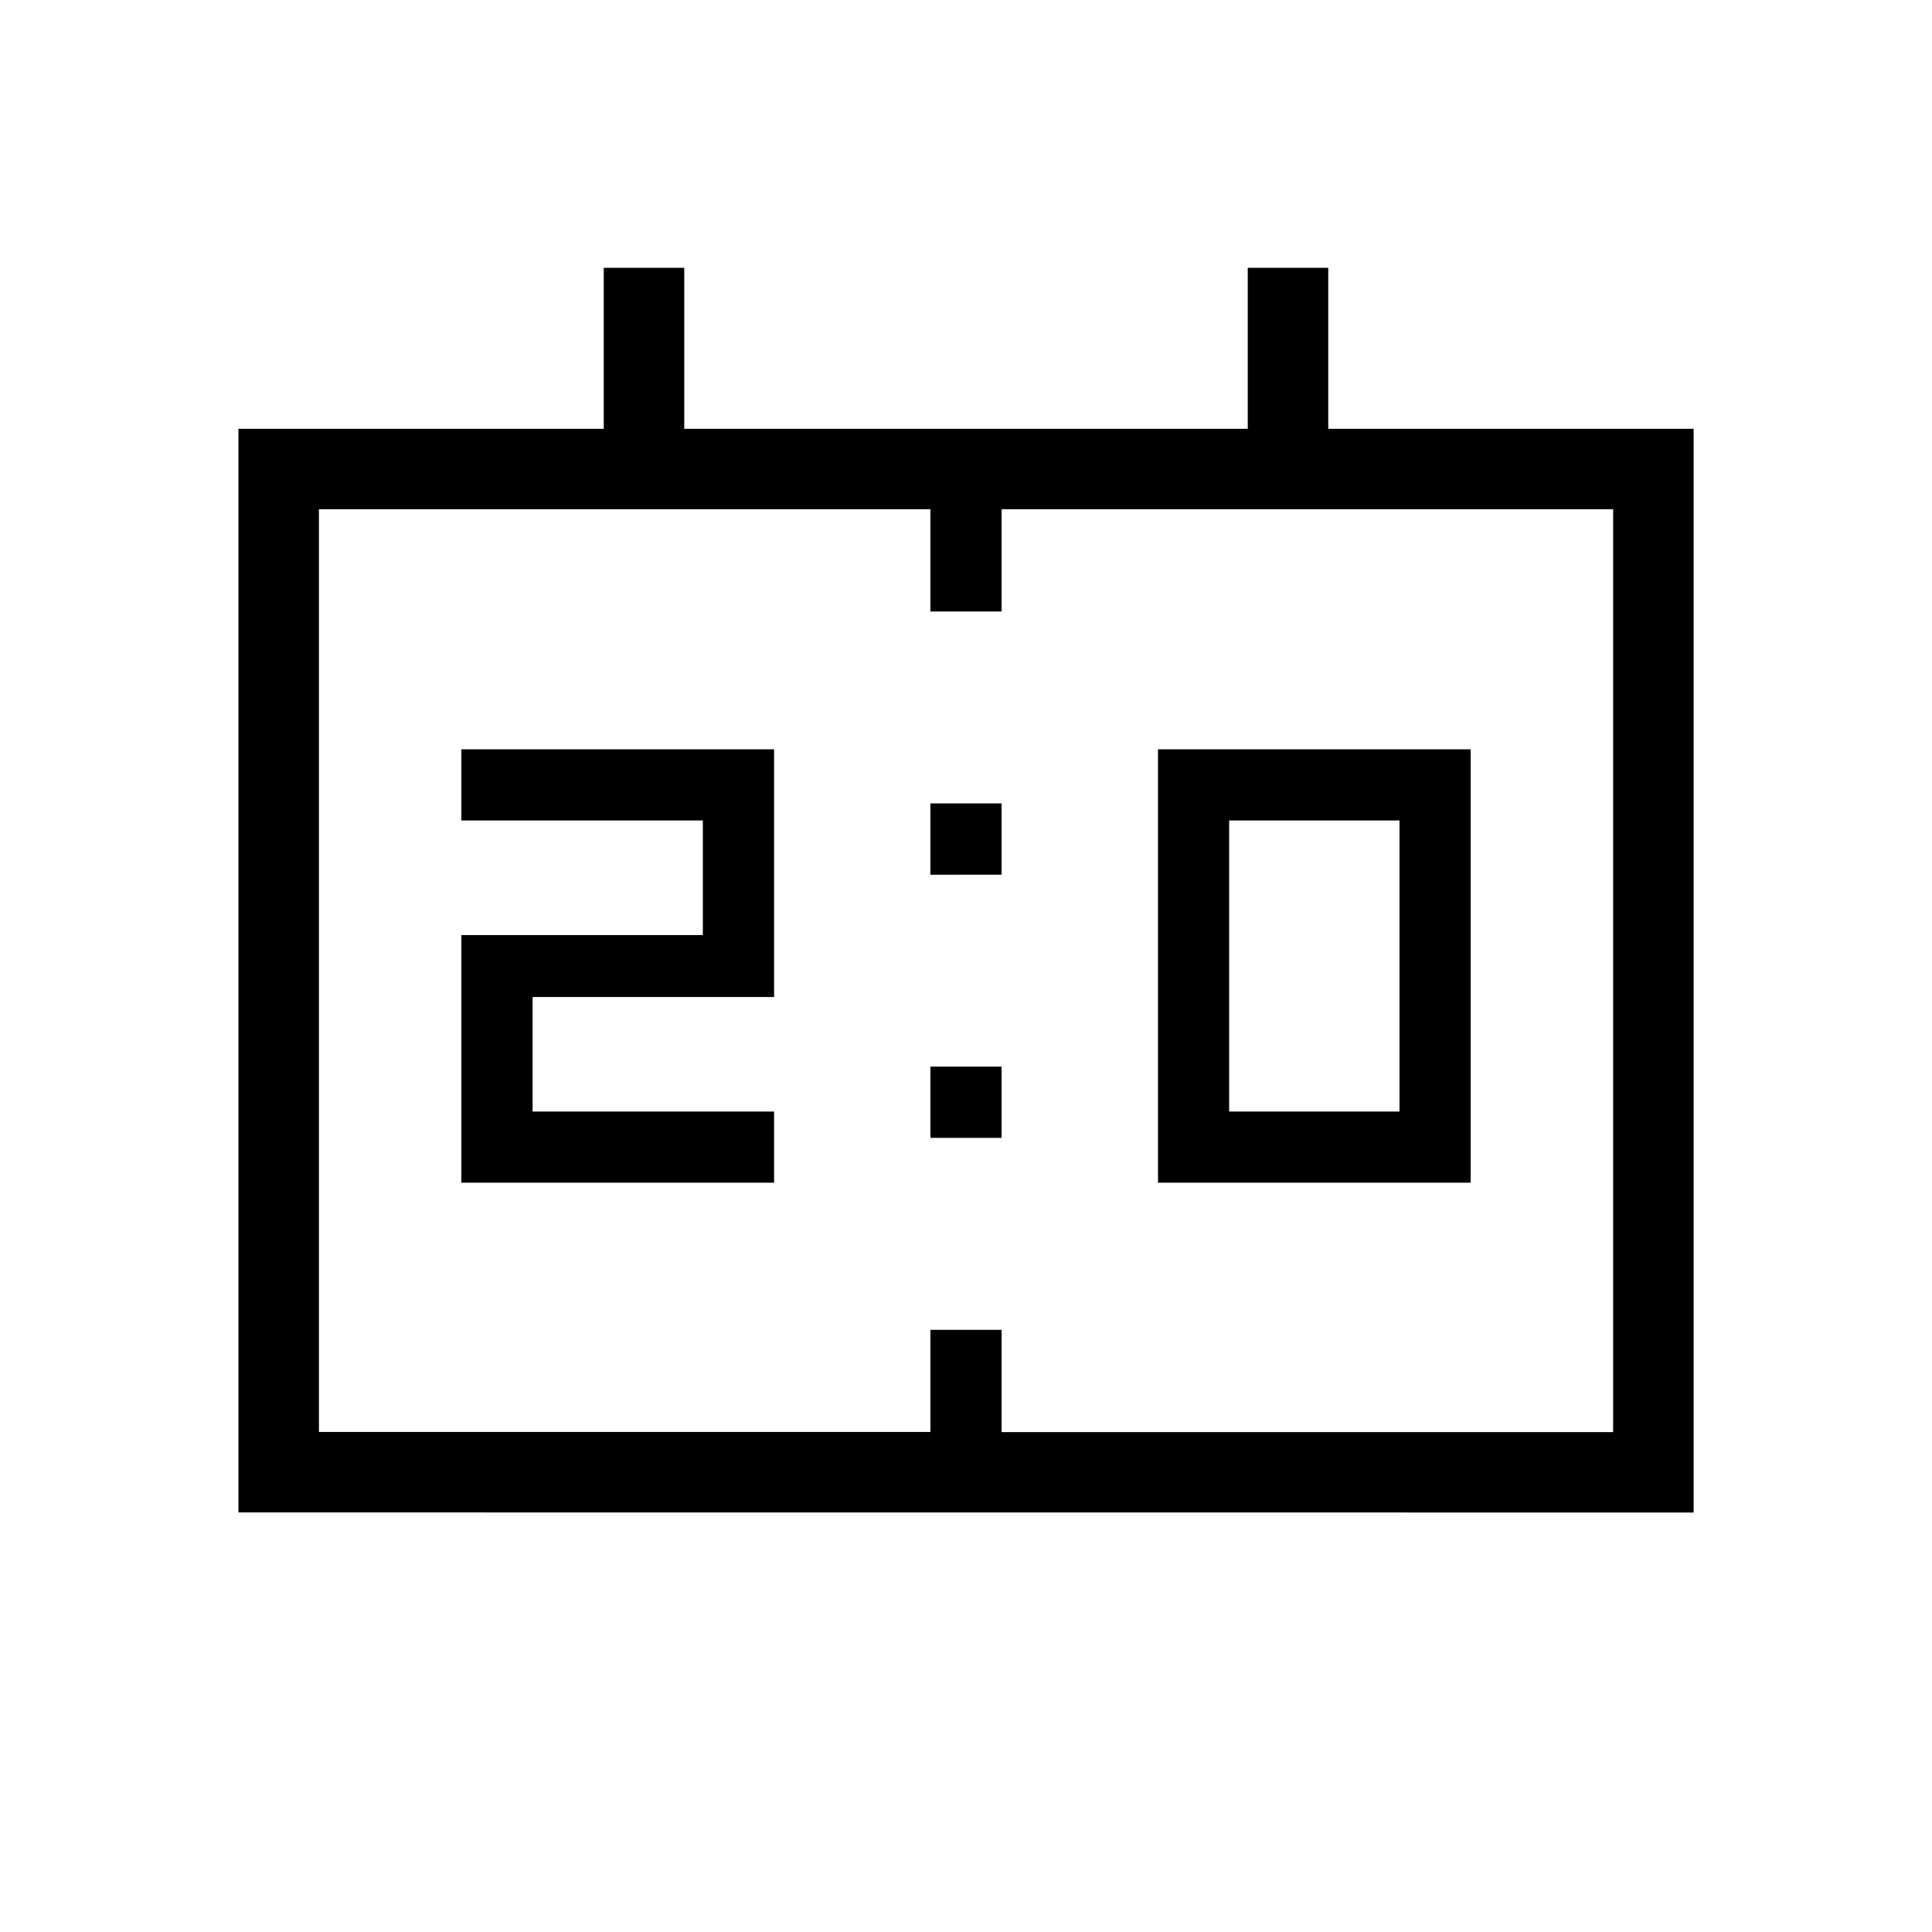 <svg xmlns="http://www.w3.org/2000/svg" xmlns:xlink="http://www.w3.org/1999/xlink" width="24" height="24" viewBox="0 0 24 24"><path fill="currentColor" d="M14.385 14.692V9.308h3.884v5.384zm.884-.884h2.116v-3.616h-2.116zm-9.538.884v-3.076h3v-1.424h-3v-.884h3.885v3.077h-3v1.423h3v.884zm5.827-3.826V9.98h.884v.885zm0 3.269v-.885h.884v.885zm-8.596 4.653V5.327H7.5v-2h1v2h7v-2h1v2h4.539v13.462zm1-1h7.596V16.52h.884v1.27h7.597V6.326h-7.597v1.27h-.884v-1.27H3.962zm0 0V6.327z"/></svg>